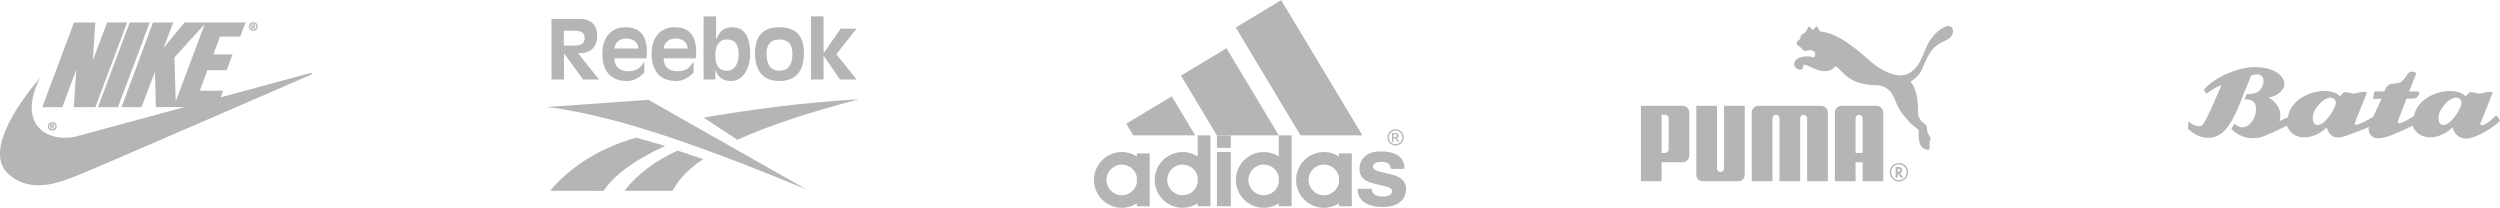 <svg width="8134" height="677" viewBox="0 0 8134 677" fill="none" xmlns="http://www.w3.org/2000/svg">
<path fill-rule="evenodd" clip-rule="evenodd" d="M3698.93 575.9V594.842C3694.5 617.764 3674.18 635.33 3649.89 635.33H3649.41C3622.22 635.024 3600.08 612.717 3600.08 585.36C3600.08 558.025 3622.22 535.719 3649.41 535.551H3649.89C3674.18 535.551 3694.5 552.978 3698.93 575.9ZM3740.63 671.082V585.36V499.191H3698.93V509.119C3684.71 499.97 3667.9 494.613 3649.89 494.613H3649.41C3599.77 494.92 3559.28 535.557 3559.28 585.36C3559.28 635.167 3599.77 675.823 3649.41 676.129H3649.89C3667.9 676.129 3684.71 670.777 3698.93 661.606V671.082H3740.63ZM3896.79 575.9V594.842C3892.36 617.764 3872.04 635.33 3847.74 635.33H3847.29C3819.93 635.024 3797.79 612.717 3797.79 585.36C3797.79 558.025 3819.93 535.719 3847.29 535.551H3847.74C3872.04 535.551 3892.36 552.978 3896.79 575.9ZM3938.49 671.082V585.36V440.226H3896.79V509.119C3882.59 499.97 3865.78 494.613 3847.74 494.613H3847.29C3797.48 494.921 3756.99 535.557 3756.99 585.36C3756.99 635.167 3797.48 675.823 3847.29 676.129H3847.74C3865.78 676.129 3882.59 670.777 3896.79 661.606V671.082H3938.49ZM4356.53 594.842V575.9C4352.1 552.978 4331.78 535.551 4307.64 535.551H4307.17C4279.83 535.719 4257.67 558.025 4257.67 585.36C4257.67 612.717 4279.83 635.024 4307.17 635.33H4307.64C4331.78 635.33 4352.1 617.764 4356.53 594.842ZM4398.25 585.36V671.082H4356.53V661.606C4342.47 670.777 4325.66 676.129 4307.64 676.129H4307.17C4257.36 675.823 4216.87 635.167 4216.87 585.36C4216.87 535.557 4257.36 494.92 4307.17 494.613H4307.64C4325.66 494.613 4342.47 499.97 4356.53 509.119V499.191H4398.25V585.36ZM4525.37 549.474H4569.67C4569.67 538.636 4567.47 529.304 4563.07 521.525C4558.68 513.725 4552.11 507.447 4543.4 502.726C4542.48 502.106 4541.56 501.639 4540.49 501.187C4528.42 495.538 4512.38 492.629 4492.37 492.629C4468.07 492.629 4449.74 499.052 4437.51 512.043C4427.74 522.428 4423 535.113 4423 550.07C4423 568.73 4432.17 582.166 4450.81 590.869C4457.83 594.238 4474.95 598.977 4502.14 604.785C4520.34 608.764 4529.49 614.408 4529.49 621.589C4529.49 625.86 4527.66 629.533 4523.68 632.899C4518.63 637.172 4511 639.322 4500.76 639.322C4487.17 639.322 4477.55 637.026 4471.89 632.588C4466.24 628.317 4463.33 622.047 4463.33 614.102H4416.89C4416.89 624.649 4419.11 633.838 4423.56 641.708C4428.01 649.58 4434.69 656.109 4443.63 661.307C4457.83 669.408 4476.48 673.532 4499.55 673.532C4514.98 673.532 4528.73 670.946 4540.49 665.9C4542.94 664.829 4545.07 663.765 4547.37 662.531C4565.55 652.452 4574.72 636.407 4574.72 614.408C4574.72 596.388 4565.41 582.926 4546.6 574.059C4545.3 573.415 4543.55 572.764 4541.55 572.018C4541.21 571.888 4540.85 571.755 4540.49 571.619C4531.18 568.414 4516.05 564.437 4494.95 559.861C4476.48 555.733 4467.15 550.376 4467.15 543.665C4467.15 538.926 4468.83 535.113 4472.05 532.358C4476.32 528.685 4483.95 526.861 4494.95 526.861C4506.12 526.861 4514.2 529.304 4518.94 534.043C4521.86 536.951 4523.99 542.127 4525.37 549.474ZM4551.04 440.829C4551.04 439.307 4550.58 437.938 4549.66 436.705C4548.74 435.329 4547.51 434.423 4545.99 433.955C4544.76 433.505 4542.93 433.193 4540.49 433.193C4540.28 433.193 4540.04 433.162 4539.78 433.129C4539.47 433.09 4539.14 433.047 4538.8 433.047H4528.87V461.758H4533.47V449.55H4536.22L4539.87 450.615C4540.18 450.76 4540.34 450.926 4540.49 451.071C4541.72 452.136 4543.1 454.288 4544.76 457.182L4547.36 461.758H4552.87L4549.5 456.117L4545.23 450.452C4544.61 449.855 4543.85 449.381 4542.79 448.93C4545.23 448.791 4547.22 447.865 4548.74 446.327C4550.28 444.811 4551.04 442.965 4551.04 440.829ZM4545.38 439.003C4545.85 439.616 4545.99 440.378 4545.99 441.298C4545.99 442.507 4545.54 443.578 4544.61 444.355C4543.85 445.117 4542.48 445.425 4540.49 445.57H4539.12H4533.47V437.01H4538.81H4540.49C4541.86 437.173 4542.79 437.318 4543.4 437.484C4544.31 437.769 4544.92 438.244 4545.38 439.003ZM4567.08 447.093C4567.08 451.523 4566 455.956 4563.56 460.227C4561.28 464.496 4558.05 467.72 4553.79 469.994C4549.5 472.458 4545.23 473.522 4540.63 473.522H4540.49C4535.91 473.522 4531.63 472.458 4527.36 469.994C4523.06 467.713 4519.86 464.496 4517.56 460.227C4515.12 455.956 4514.06 451.523 4514.06 447.093C4514.06 442.346 4515.12 437.922 4517.56 433.634C4520.01 429.364 4523.23 426.164 4527.5 423.86C4531.79 421.562 4536.05 420.497 4540.49 420.352H4540.63C4545.07 420.352 4549.35 421.567 4553.62 423.86C4557.91 426.164 4561.28 429.364 4563.56 433.634C4566 437.922 4567.08 442.346 4567.08 447.093ZM4562.65 447.093C4562.65 443.111 4561.73 439.454 4559.74 435.929C4557.75 432.418 4555 429.669 4551.49 427.679C4547.98 425.849 4544.31 424.779 4540.63 424.779H4540.49C4536.82 424.779 4533.16 425.849 4529.65 427.679C4526.12 429.669 4523.38 432.418 4521.38 435.929C4519.41 439.454 4518.34 443.111 4518.34 447.093C4518.34 450.909 4519.41 454.562 4521.38 458.091C4523.23 461.442 4525.98 464.208 4529.48 466.175C4533 468.17 4536.67 469.092 4540.49 469.092H4540.63C4544.47 469.092 4548.12 468.164 4551.65 466.175C4555.16 464.208 4557.91 461.442 4559.74 458.091C4561.73 454.562 4562.65 450.909 4562.65 447.093ZM4432.63 440.221L4307.17 231.201L4168.44 0.49L4111.31 34.864L4020.56 89.41L4111.31 240.521L4231.1 440.221H4432.63ZM4160.66 575.9V594.842C4156.23 617.764 4135.9 635.33 4111.76 635.33H4111.31C4083.96 635.024 4061.81 612.717 4061.81 585.36C4061.81 558.025 4083.96 535.719 4111.31 535.551H4111.76C4135.9 535.551 4156.23 552.978 4160.66 575.9ZM4202.37 671.082V585.36V440.226H4160.66V509.119C4146.45 499.97 4129.8 494.613 4111.76 494.613H4111.31C4061.5 494.921 4021.01 535.557 4021.01 585.36C4021.01 635.167 4061.5 675.823 4111.31 676.129H4111.76C4129.8 676.129 4146.45 670.777 4160.66 661.606V671.082H4202.37ZM4111.31 358.006L4160.5 440.221H3959.12L3847.29 254.122L3842.41 246.019L3847.29 243.124L3990.45 156.933L4111.31 358.006ZM4004.65 494.618H3959.28V671.094H4004.65V494.618ZM3959.28 441.126H4004.65V481.001H3959.28V441.126ZM3847.29 371.453L3888.54 440.221H3687.01L3664.39 402.479L3812.44 313.556L3847.29 371.453Z" fill="#B5B5B5"/>
<path fill-rule="evenodd" clip-rule="evenodd" d="M5886.2 86.385C5884.55 86.634 5882.93 89.784 5880.93 93.674L5880.93 93.674L5880.93 93.675L5880.93 93.676C5878.91 97.606 5876.5 102.29 5873.27 105.496C5871.27 107.455 5869.05 108.528 5866.93 109.558C5864.07 110.94 5861.39 112.241 5859.59 115.496C5859 116.561 5858.8 118.015 5858.58 119.642C5858.36 121.238 5858.12 123 5857.46 124.723C5856.28 127.845 5853.78 129.69 5851.37 131.461C5848.41 133.638 5845.61 135.704 5845.61 139.891C5845.59 145.658 5849.4 148.14 5854 151.132C5855.93 152.392 5858.01 153.743 5860 155.467C5861.79 157.073 5863.03 158.509 5864.14 159.794C5866.25 162.244 5867.9 164.147 5872.05 165.638C5874.6 166.507 5877.74 165.626 5881.1 164.681C5884.86 163.626 5888.9 162.491 5892.71 163.633C5893.1 163.748 5893.49 163.862 5893.87 163.974C5899.38 165.586 5904.44 167.066 5905.69 172.768C5906.86 178.393 5905.6 187.113 5898.41 186.108C5897.91 186.051 5897.08 185.86 5895.97 185.604C5891.6 184.595 5882.82 182.571 5872.52 183.664C5856.9 185.443 5839.11 190.532 5837.36 207.93C5836.4 217.65 5848.43 229.119 5860.04 226.791C5864.81 225.85 5865.41 222.127 5866.02 218.293C5866.44 215.673 5866.87 213 5868.64 211.13C5871.15 208.555 5878.76 212.159 5889.06 217.034C5902.33 223.316 5920.06 231.709 5937.06 231.709C5949.77 231.709 5959.24 228.498 5968.62 218.656C5968.86 218.456 5969.1 218.196 5969.36 217.919C5970.09 217.157 5970.93 216.27 5971.93 216.194C5973.2 216.298 5975.44 217.559 5976.18 218.095C5980.77 221.788 5985.16 226.183 5989.85 230.887C6009.98 251.075 6035.77 276.94 6108.26 277.311C6120.84 277.39 6135.15 283.387 6146.85 294.045C6157.27 303.686 6163.37 318.695 6169.3 333.924C6178.26 356.752 6194.28 378.977 6218.57 403.686C6219.91 405.012 6239.92 420.566 6241.52 421.727C6241.77 421.899 6243.24 425.408 6242.73 427.362L6242.71 427.953C6242.09 443.301 6240.4 485.316 6272.12 487.238C6278.64 487.573 6278.32 483.805 6278.03 480.348C6277.97 479.648 6277.91 478.96 6277.91 478.321C6277.91 476.806 6277.85 475.294 6277.79 473.781C6277.56 467.79 6277.33 461.798 6280.48 455.661C6283.04 450.675 6280.62 446.957 6277.41 442.016C6273.82 436.491 6269.24 429.436 6269.5 417.367C6269.71 407.324 6264.81 404.211 6259.28 400.687C6255.42 398.235 6251.25 395.583 6248.28 390.257C6247.49 388.843 6246.72 387.554 6245.99 386.332L6245.99 386.329L6245.99 386.328C6242.83 381.046 6240.42 377.01 6240.63 369.544C6242.27 317.769 6229.62 283.746 6223.32 275.391C6222.27 274.048 6221.25 272.877 6220.36 271.839L6220.35 271.834L6220.35 271.833C6217.04 267.998 6215.28 265.961 6218.82 263.66C6245.64 245.945 6251.72 229.473 6251.72 229.473L6252.42 227.831C6266.4 194.953 6279.09 165.113 6296.49 151.859C6300.05 149.074 6309.19 142.243 6314.77 139.58C6331.3 131.798 6339.97 127.081 6344.78 122.413C6352.34 115.033 6358.35 99.615 6351.08 90.273C6342.03 78.743 6326.4 87.89 6319.5 91.986C6283.43 113.392 6269.86 146.768 6258.49 174.744C6254.32 185.004 6250.45 194.538 6245.86 202.488C6232.23 226.176 6210.09 243.574 6190.28 244.994C6175.44 246.097 6159.43 243.093 6143.5 236.091C6110.68 221.707 6090.45 203.777 6081.98 196.262C6080.44 194.901 6079.29 193.881 6078.52 193.286C6077.2 192.265 6074.74 190.094 6071.32 187.073L6071.32 187.072C6047.82 166.313 5978.95 105.476 5921.78 102.656C5921.78 102.656 5913.65 86.373 5911.61 86.105C5908.77 85.744 5905.89 89.217 5903.29 92.36L5903.29 92.36C5901.5 94.525 5899.84 96.533 5898.41 97.025C5896.71 97.588 5894.42 94.635 5892.15 91.696C5889.98 88.902 5887.83 86.121 5886.2 86.385ZM5597.88 559.998C5591.71 559.843 5586.47 554.784 5586.47 548.535L5586.49 344.232H5519.16V569.429C5519.16 580.477 5528.1 589.473 5539.07 589.473H5656.76C5667.8 589.473 5676.64 580.477 5676.64 569.429V344.232H5609.37L5609.31 548.535C5609.31 554.784 5604.07 559.843 5597.88 559.998ZM5721.41 344.232H5823.31H5925.23C5937.29 344.232 5947.13 354.037 5947.13 366.219V589.473H5879.72V384.69C5879.68 378.419 5874.54 373.44 5868.32 373.44C5862.03 373.44 5856.99 378.297 5856.9 384.513V589.473H5789.79V384.513C5789.65 378.297 5784.6 373.44 5778.31 373.44C5772.04 373.44 5766.96 378.419 5766.92 384.69V589.473H5699.53V366.219C5699.53 354.037 5709.34 344.232 5721.41 344.232ZM5474.24 527.847H5406.22V589.473H5338.92V344.232H5474.67C5486.82 344.232 5496.31 354.11 5496.31 366.322V505.741C5496.31 517.994 5486.45 527.847 5474.24 527.847ZM5429.06 385.116C5429.11 378.297 5423.55 373.44 5417.66 373.44H5406.22V497.491H5417.66C5423.59 497.491 5429.11 492.768 5429.06 485.969V385.116ZM6178.49 590.61C6195.03 590.61 6208.38 577.072 6208.38 560.407C6208.38 543.57 6195.03 530.244 6178 530.244C6161.8 530.244 6148.38 543.983 6148.38 560.407C6148.38 577.163 6161.8 590.61 6178.49 590.61ZM6153.18 560.495C6153.18 546.324 6164.54 534.638 6178.08 534.638H6178.49C6192.33 534.638 6203.56 546.3 6203.56 560.495C6203.56 574.708 6192.33 586.294 6178.49 586.294C6164.54 586.294 6153.18 574.708 6153.18 560.495ZM6192.62 577.887H6184.59L6174.25 564.133V577.887H6167.69V543.123H6174.58C6183.96 543.123 6188.94 546.657 6188.94 553.439C6188.94 557.962 6186 561.959 6181.9 563.176L6181.42 563.349L6192.62 577.887ZM6175.39 558.493C6180.05 558.493 6182.53 556.843 6182.53 553.523C6182.53 550.566 6180.15 549.05 6175.59 549.05H6174.25V558.493H6175.39ZM6060.12 527.903V589.473H6127.4V366.219C6127.4 354.037 6117.59 344.232 6105.5 344.232H5991.86C5979.8 344.232 5969.98 354.037 5969.98 366.219V589.473H6037.24V527.903H6060.12ZM6060.12 384.604V497.529H6037.24V384.775C6037.3 378.553 6042.43 373.562 6048.64 373.562C6054.93 373.562 6059.95 378.358 6060.12 384.604Z" fill="#B5B5B5"/>
<path fill-rule="evenodd" clip-rule="evenodd" d="M1949.1 258.821H1897.59L1835.52 174.098H1834.98V258.821H1794.32V61.754H1887.84C1918.74 61.754 1942.86 77.689 1942.86 115.402C1942.86 156.038 1919.82 173.833 1880.79 173.302L1949.1 258.821ZM1872.11 99.999H1834.43V148.336H1869.13C1885.94 148.336 1902.2 144.618 1902.2 123.105C1902.2 107.17 1890.55 99.999 1872.11 99.999ZM2044.93 231.731C2072.85 231.731 2084.24 219.248 2096.43 200.392V235.449C2082.61 251.916 2061.74 263.602 2039.51 263.602C1984.21 263.602 1959.82 227.482 1959.82 175.161C1959.82 122.308 1987.19 88.579 2035.17 88.579C2086.13 88.579 2104.84 121.246 2104.84 169.318C2104.84 174.615 2104.36 179.913 2103.89 185.09C2103.75 186.661 2103.61 188.222 2103.48 189.768H1998.85C1999.39 218.452 2016.2 231.731 2044.93 231.731ZM2037.34 125.23C2018.64 125.23 2000.75 136.65 1998.85 157.897H2077.19C2076.37 135.853 2057.67 125.23 2037.34 125.23ZM2205.28 231.731C2233.2 231.731 2244.58 219.248 2256.78 200.392V235.449C2242.96 251.916 2222.09 263.602 2199.86 263.602C2144.56 263.602 2120.16 227.482 2120.16 175.161C2120.16 122.308 2147.54 88.579 2195.52 88.579C2246.48 88.579 2265.18 121.246 2265.18 169.318C2265.18 174.615 2264.71 179.913 2264.24 185.09C2264.1 186.661 2263.96 188.222 2263.83 189.768H2159.2C2159.74 218.452 2176.55 231.731 2205.28 231.731ZM2197.69 125.23C2178.98 125.23 2161.09 136.65 2159.2 157.897H2237.54C2236.72 135.853 2218.02 125.23 2197.69 125.23ZM2327.41 258.821H2289.19V53.255H2329.85V128.682H2330.39C2340.42 103.451 2353.7 88.579 2383.25 88.579C2431.77 88.579 2440.71 137.447 2440.71 175.161C2440.71 218.717 2420.38 263.602 2378.1 263.602C2347.19 263.602 2334.45 245.807 2327.95 227.482H2327.41V258.821ZM2366.71 230.137C2388.13 230.137 2403.31 208.094 2403.31 179.144C2403.31 150.195 2396.53 128.417 2364.54 128.417C2335.54 128.417 2327.41 156.303 2327.41 177.02C2327.41 206.765 2333.91 230.137 2366.71 230.137ZM2536 263.602C2483.96 263.602 2456.58 231.731 2456.58 173.567C2456.58 119.122 2480.16 88.579 2536 88.579C2592.12 88.579 2615.7 119.122 2615.7 173.567C2615.7 231.731 2588.32 263.602 2536 263.602ZM2493.99 174.894C2493.99 207.297 2505.37 230.137 2536 230.137C2566.91 230.137 2578.29 207.297 2578.29 174.894C2578.29 148.071 2567.45 128.417 2536.28 128.417C2504.83 128.417 2493.99 148.071 2493.99 174.894ZM2679.55 258.821H2638.89V53.255H2679.55V172.504H2680.09L2735.12 93.359H2786.89L2721.02 176.488L2787.43 258.821H2732.95L2680.09 181.534H2679.55V258.821ZM2398.89 454.932L2289.81 382.54C2446.13 356.045 2610.05 333.699 2795.08 322.866C2631.54 365.603 2498.51 409.585 2398.89 454.932ZM2109.8 324.814L2623.02 615.728C2362.1 508.499 2025.81 376.697 1779.64 348.289L2109.8 324.814ZM2288.33 517.766L2204.69 489.885C2131.09 523.398 2073.43 566.997 2031.79 620.73H2188.31C2209.01 583.017 2240.88 548.302 2288.33 517.766ZM2069.94 447.824L2164.34 474.725C2076.54 515.051 2004.5 561.725 1963.67 620.968L1789.66 620.663C1856.43 542.35 1947.74 483.092 2069.94 447.824Z" fill="#B5B5B5"/>
<path fill-rule="evenodd" clip-rule="evenodd" d="M29.123 567.945C-46.653 502.503 39.135 360.399 130.08 253.601C51.65 410.46 160.116 468.657 255.233 441.957C255.233 441.957 423.428 396.375 600.837 348.304L507.205 348.507L504.208 233.365L460.48 348.507H395.401L497.827 73.169H563.74L532.261 155.771L600.453 73.169H668.035H668.621H799.029L781.541 119.058H715.626L694.173 177.046H756.75L737.498 228.359H674.921L649.977 295.108H725.903L718.227 316.496C872.804 274.615 1006.82 238.312 1008.24 237.958C1016.58 235.872 1017.84 240.044 1011.16 243.38C1011.16 243.38 319.479 543.748 256.902 568.78L255.242 569.444C192.71 594.464 101.9 630.798 29.123 567.945ZM160.184 410.99C160.184 416.676 164.455 420.88 170.208 420.88C175.894 420.88 180.233 416.575 180.233 410.99C180.233 405.372 175.927 401.066 170.208 401.066C164.423 401.066 160.184 405.305 160.184 410.99ZM155.811 410.99C155.811 402.749 162.135 397.097 170.208 397.097C178.281 397.097 184.607 402.749 184.607 410.99C184.607 419.198 178.249 424.85 170.208 424.85C162.168 424.85 155.811 419.232 155.811 410.99ZM240.212 348.507H310.299L413.559 73.169H348.479L302.103 196.654L310.099 73.169H240.847L137.587 348.507H202.667L248.18 226.69L240.212 348.507ZM318.749 348.507L422.011 73.169H487.09L383.829 348.507H318.749ZM170.241 409.54H168.088V406.073H169.905C171.015 406.073 172.293 406.209 172.293 407.655C172.293 409.202 171.552 409.54 170.241 409.54ZM172.663 411.961C174.681 411.86 176.263 410.818 176.263 408.025C176.263 404.426 173.909 403.517 169.972 403.517H164.32V418.454H168.088V412.096H168.726L172.158 418.454H176.497L172.663 411.961ZM814.401 86.225C814.401 91.911 818.672 96.115 824.425 96.115C830.111 96.115 834.45 91.808 834.45 86.225C834.45 80.607 830.144 76.301 824.425 76.301C818.638 76.301 814.401 80.54 814.401 86.225ZM810.027 86.225C810.027 77.984 816.352 72.332 824.425 72.332C832.498 72.332 838.824 77.984 838.824 86.225C838.824 94.433 832.466 100.085 824.425 100.085C816.385 100.085 810.027 94.467 810.027 86.225ZM824.458 84.776H822.305V81.312H824.122C825.232 81.312 826.509 81.446 826.509 82.892C826.509 84.439 825.769 84.776 824.458 84.776ZM826.88 87.198C828.898 87.097 830.478 86.054 830.478 83.263C830.478 79.663 828.125 78.754 824.189 78.754H818.537V93.69H822.305V87.332H822.945L826.375 93.69H830.714L826.88 87.198ZM567.6 186.642L571.771 330.151L665.998 78.608L567.6 186.642Z" fill="#B5B5B5"/>
<path fill-rule="evenodd" clip-rule="evenodd" d="M7854 377.728C7864.56 321.839 7929.93 293.501 7978.16 296.194V296.2C7996.8 297.26 8012.87 302.953 8022.21 313.494L8022.27 313.433C8022.28 313.455 8022.31 313.472 8022.33 313.494C8026.16 309.406 8030 305.325 8033.87 301.271C8036.12 298.905 8042.58 299.664 8048.3 300.713C8054.79 301.899 8061.72 304.598 8066.16 304.604C8070.68 304.604 8081.36 301.303 8091.52 299.768C8101.68 298.238 8111.31 298.473 8109.65 302.604L8100.56 325.279H8100.73L8071.03 399.277C8065.11 414.017 8088.28 410.106 8120.47 375.828C8125.98 379.465 8128.49 380.157 8134 393.921C8106.5 417.711 8080.25 434.806 8043.87 447.422C8011.16 458.769 7987.06 442.338 7979.48 414.945C7933 458.762 7868.24 458.29 7849.65 408.862C7819.44 423.897 7783.32 439.871 7768.34 444.229C7756.59 447.646 7745.89 450.043 7735.86 450.107C7719.78 450.212 7702.22 435.134 7707.76 412.952C7681.11 424.823 7659.95 432.571 7629.41 443.164C7596.69 454.51 7577.88 442.338 7570.29 414.945C7523.8 458.775 7459.02 458.29 7440.46 408.817C7422.2 417.66 7396.94 430.661 7373.69 439.826C7336.3 456.75 7292.49 453.364 7259.75 418.858L7270.46 401.9C7285.87 418.399 7304.66 417.472 7319.39 404.077C7335.08 389.813 7345.04 362.303 7337.9 339.764C7334.76 329.858 7323.67 322.255 7302.86 323.64L7309.3 306.368C7330.58 305.609 7347.22 302.757 7356.4 289.288C7369.3 270.377 7369.51 241.237 7341.84 242.024C7336.96 242.161 7331.2 243.21 7324.51 245.379C7319.71 259.656 7311.27 276.502 7304.47 294.205C7288.96 334.598 7271.6 379.442 7251.42 408.333C7227.38 442.765 7201.68 449.576 7180.97 448.171C7159.3 446.703 7142.31 440.101 7118.57 418.54C7118.45 409.394 7119.36 405.413 7121.09 394.054C7129.39 405.838 7158.03 418.377 7167.31 404.675C7188.08 373.995 7210.93 314.821 7227.98 276.622C7212.57 281.775 7198.27 291.211 7178.06 305.319C7178.3 302.975 7171.32 297.856 7171.59 290.976C7203.96 253.406 7261.27 230.435 7299.87 222.222C7358.85 209.666 7422.15 227.921 7431.65 265.459C7437.98 290.484 7408.65 313.953 7381.1 317.34C7396.96 326.737 7413.79 343.059 7418 363.022C7420.13 373.101 7419.54 383.913 7416.38 394.274C7425.64 389.941 7436.85 384.248 7444.23 381.231C7455.86 300.932 7579.13 275.098 7613.15 313.494L7624.8 301.271C7627.06 298.905 7633.52 299.664 7639.25 300.713C7645.73 301.899 7652.66 304.598 7657.1 304.604C7661.62 304.604 7672.3 301.303 7682.46 299.768C7692.62 298.238 7702.24 298.473 7700.59 302.604L7661.85 399.277C7653.08 421.105 7717.42 382.43 7721.2 380.332L7748.84 321.195L7720.38 321.591L7725.49 297.287L7756.94 297.304C7762.11 290.392 7763.64 282.092 7770.51 276.89C7779.82 269.825 7801.07 273.623 7810.83 267.208C7819.26 261.656 7825.76 253.291 7833.55 240.418C7840.29 229.293 7864.79 232.145 7860.11 242.734L7838.18 297.948L7865.89 297.686C7879.05 298.38 7867.75 320.401 7852.78 320.567L7829.89 320.987L7803.3 390.276C7794.58 412.996 7828.54 392.807 7854 377.728V377.728ZM7599.45 330.317C7596.41 319.799 7587.32 316.974 7579.46 317.816C7560.85 319.815 7542.87 340.615 7533.64 355.084C7518.86 378.272 7522.36 412.44 7545.86 406.083C7570.73 399.354 7603.86 345.595 7599.45 330.317V330.317ZM8008.63 330.317C8005.59 319.799 7996.5 316.974 7988.64 317.816C7970.03 319.815 7952.05 340.615 7942.82 355.084C7928.04 378.272 7931.54 412.44 7955.04 406.083C7979.91 399.354 8013.04 345.595 8008.63 330.317Z" fill="#B5B5B5"/>
</svg>

